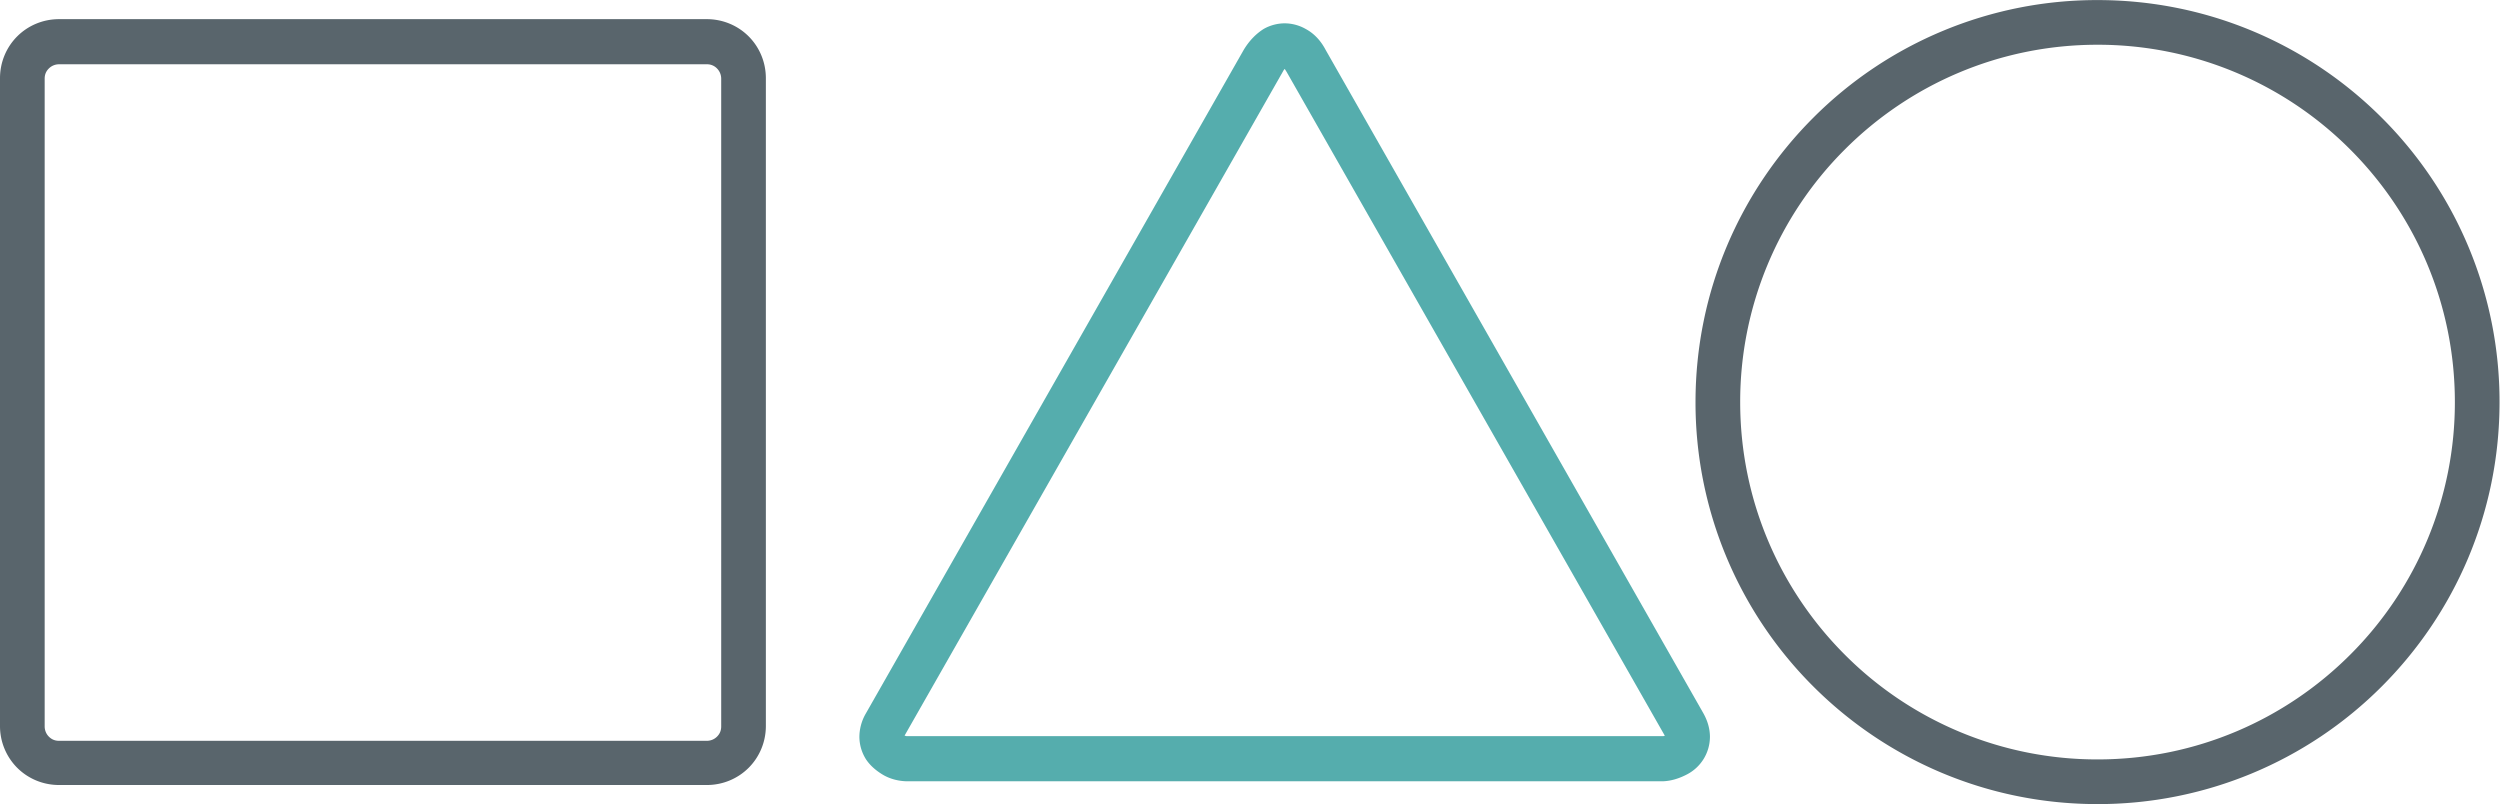<svg xmlns="http://www.w3.org/2000/svg" width="209.928" height="67.527" viewBox="0 0 53.73 17.28" shape-rendering="geometricPrecision" text-rendering="geometricPrecision" image-rendering="optimizeQuality" fill-rule="evenodd" clip-rule="evenodd"><g fill-rule="nonzero"><path d="M45.08 0c2.39 0 4.55.97 6.11 2.53a8.615 8.615 0 012.53 6.11c0 2.39-.97 4.55-2.53 6.11a8.615 8.615 0 01-6.11 2.53c-2.39 0-4.55-.97-6.11-2.53a8.615 8.615 0 01-2.53-6.11c0-2.39.97-4.55 2.53-6.11A8.615 8.615 0 0145.08 0zm5.43 3.21A7.656 7.656 0 0045.08.96c-2.12 0-4.04.86-5.43 2.25a7.656 7.656 0 00-2.25 5.43c0 2.12.86 4.04 2.25 5.43a7.656 7.656 0 005.43 2.25c2.12 0 4.04-.86 5.43-2.25a7.656 7.656 0 002.25-5.43c0-2.12-.86-4.04-2.25-5.43zM1.27.41h13.92c.35 0 .67.14.9.37.23.23.37.55.37.9V15.6c0 .35-.14.67-.37.9-.23.23-.55.37-.9.37H1.27c-.35 0-.67-.14-.9-.37a1.27 1.27 0 01-.37-.9V1.68c0-.35.14-.67.37-.9.23-.23.55-.37.9-.37zm13.92.97H1.27a.31.31 0 00-.22.09c-.06.06-.09.13-.09.22v13.92c0 .08.03.16.09.22s.13.09.22.09h13.92c.08 0 .16-.03.22-.09s.09-.13.09-.22V1.69a.31.31 0 00-.09-.22.294.294 0 00-.22-.09z" fill="#59656c"/><path d="M19.51 16.79c-.19 0-.39-.05-.55-.15-.13-.08-.25-.18-.34-.31a.913.913 0 01-.15-.49c0-.16.04-.34.14-.51l8.12-14.26c.12-.2.27-.35.43-.45.14-.08.3-.12.45-.12.15 0 .31.04.45.12.17.09.32.24.43.45l8.12 14.26c.1.18.14.35.14.51a.913.913 0 01-.49.8c-.17.09-.36.15-.55.15H19.5zm-.06-.98c.02.01.04.01.06.01h16.21c.02 0 .04 0 .06-.01L27.65 1.54c-.02-.03-.03-.05-.04-.06-.01.01-.03.04-.04.06l-8.13 14.27z" fill="#55adad"/></g></svg>